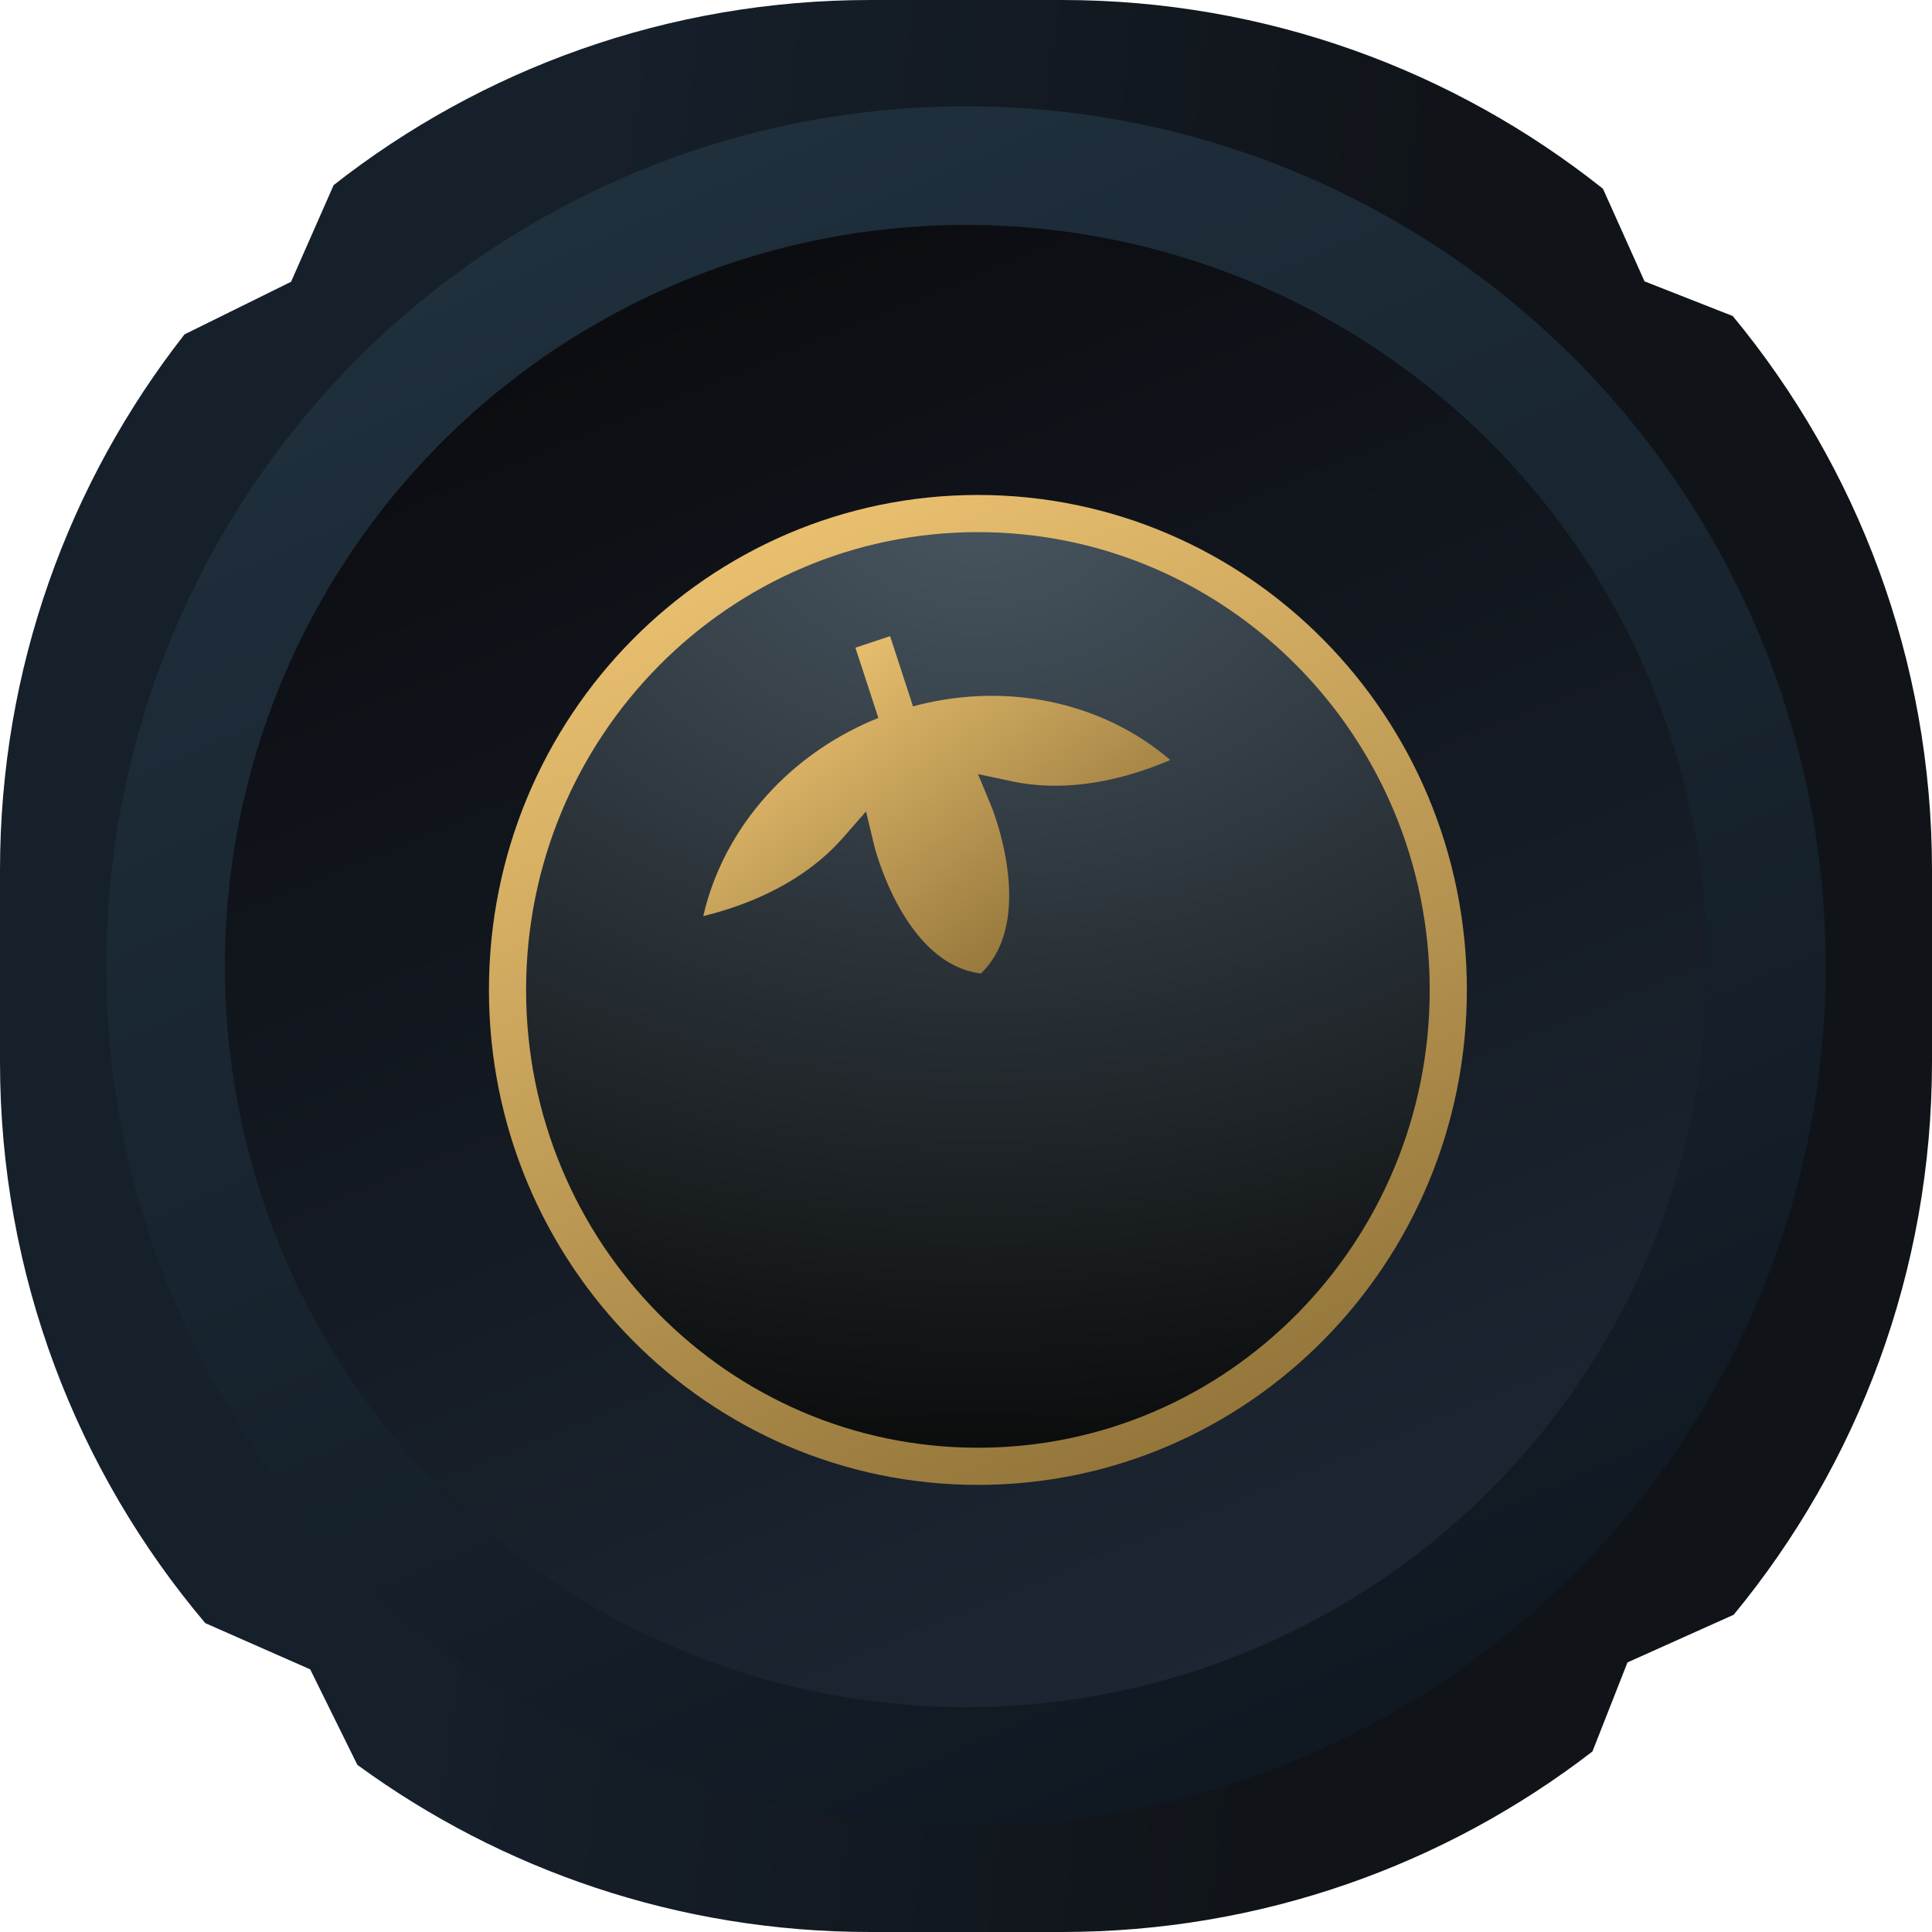 <svg width="52" height="52" viewBox="0 0 52 52" fill="none" xmlns="http://www.w3.org/2000/svg">
<path fill-rule="evenodd" clip-rule="evenodd" d="M0 23.423C0 17.983 1.855 12.976 4.966 9L7.834 7.584L8.98 4.982C12.959 1.861 17.974 0 23.423 0H28.577C34.083 0 39.145 1.9 43.144 5.08L44.263 7.573L46.637 8.506C49.987 12.558 52 17.756 52 23.423V28.577C52 34.229 49.998 39.414 46.663 43.461L43.804 44.744L42.861 47.141C38.908 50.188 33.954 52 28.577 52H23.423C18.262 52 13.489 50.33 9.618 47.501L8.349 44.931L5.525 43.687C2.078 39.608 0 34.335 0 28.577V23.423Z" fill="url(#paint0_linear_878_18550)"/>
<ellipse cx="26" cy="26" rx="23.139" ry="23.139" fill="url(#paint1_linear_878_18550)"/>
<ellipse cx="26" cy="26" rx="19.947" ry="19.947" fill="url(#paint2_linear_878_18550)"/>
<path d="M38.981 26.644C38.981 33.731 33.307 39.466 26.321 39.466C19.334 39.466 13.66 33.731 13.66 26.644C13.66 19.557 19.334 13.822 26.321 13.822C33.307 13.822 38.981 19.557 38.981 26.644Z" fill="url(#paint3_radial_878_18550)" stroke="url(#paint4_linear_878_18550)"/>
<path d="M31.316 20.305C30.376 19.551 29.223 19.042 27.98 18.834C26.863 18.647 25.695 18.709 24.574 19.012L23.957 17.122L23.024 17.433L23.641 19.323C22.562 19.757 21.587 20.411 20.8 21.234C19.924 22.15 19.296 23.254 18.985 24.427C18.965 24.503 18.946 24.58 18.929 24.657C19.096 24.616 19.279 24.567 19.473 24.507C19.656 24.451 19.849 24.385 20.048 24.309C20.925 23.973 21.919 23.427 22.686 22.552L23.309 21.84L23.531 22.765C23.539 22.797 24.325 25.946 26.401 26.201C27.92 24.744 26.699 21.741 26.686 21.71L26.323 20.835L27.24 21.03C28.372 21.271 29.491 21.11 30.393 20.851C30.598 20.793 30.791 20.729 30.971 20.664C31.163 20.595 31.338 20.524 31.497 20.456C31.438 20.405 31.377 20.355 31.316 20.305Z" fill="url(#paint5_linear_878_18550)"/>
<defs>
<linearGradient id="paint0_linear_878_18550" x1="15.561" y1="-3.61164e-05" x2="39.233" y2="2.721" gradientUnits="userSpaceOnUse">
<stop stop-color="#16202B"/>
<stop offset="1" stop-color="#101419"/>
</linearGradient>
<linearGradient id="paint1_linear_878_18550" x1="16.709" y1="2.861" x2="40.875" y2="57.402" gradientUnits="userSpaceOnUse">
<stop stop-color="#20303D"/>
<stop offset="1" stop-color="#0C131B"/>
</linearGradient>
<linearGradient id="paint2_linear_878_18550" x1="20.909" y1="5.341" x2="37.17" y2="45.149" gradientUnits="userSpaceOnUse">
<stop stop-color="#0B0C10"/>
<stop offset="1" stop-color="#1D2835"/>
</linearGradient>
<radialGradient id="paint3_radial_878_18550" cx="0" cy="0" r="1" gradientUnits="userSpaceOnUse" gradientTransform="translate(26.321 13.322) rotate(90) scale(26.644 35.54)">
<stop stop-color="#485661"/>
<stop offset="1" stop-color="#090A0A"/>
</radialGradient>
<linearGradient id="paint4_linear_878_18550" x1="21.037" y1="13.322" x2="35.064" y2="44.597" gradientUnits="userSpaceOnUse">
<stop stop-color="#ECC271"/>
<stop offset="1" stop-color="#7F642E"/>
</linearGradient>
<linearGradient id="paint5_linear_878_18550" x1="20.968" y1="18.121" x2="28.35" y2="28.332" gradientUnits="userSpaceOnUse">
<stop stop-color="#ECC271"/>
<stop offset="1" stop-color="#7F642E"/>
</linearGradient>
</defs>
</svg>
